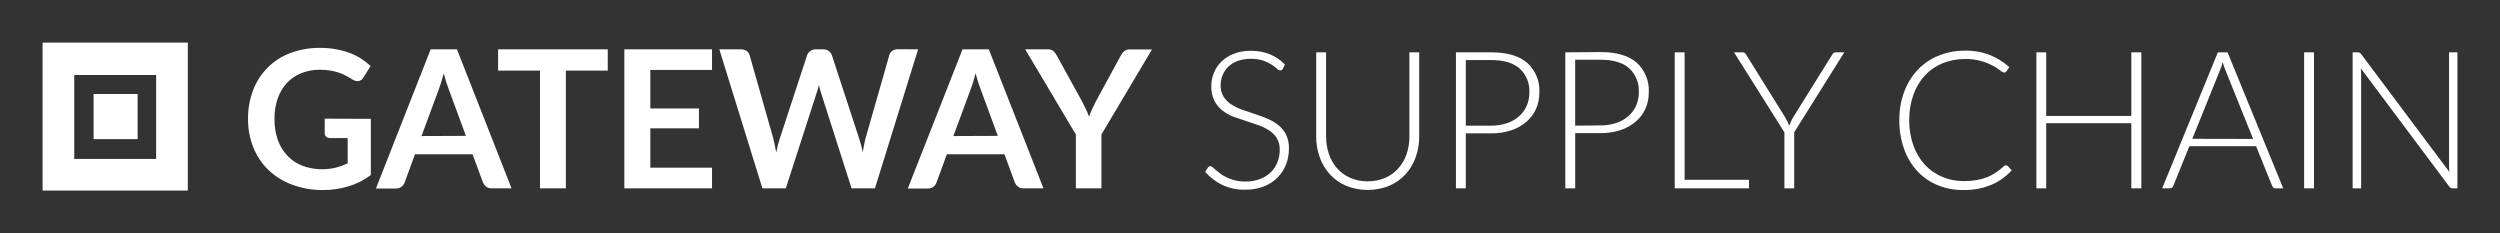<svg id="Layer_1" data-name="Layer 1" xmlns="http://www.w3.org/2000/svg" xmlns:xlink="http://www.w3.org/1999/xlink" viewBox="0 0 587.13 54.75"><rect x="0" y="0" width="587.13" height="54.75" fill="#333333" stroke="none"/><defs><style>.cls-1,.cls-2{fill:none;}.cls-1{clip-rule:evenodd;}.cls-3{clip-path:url(#clip-path);}.cls-4{fill:#fff;}.cls-5{clip-path:url(#clip-path-2);}.cls-6{clip-path:url(#clip-path-3);}</style><clipPath id="clip-path" transform="translate(8.55 8.23)"><path class="cls-1" d="M568.58,4.06V36H567.5a1,1,0,0,1-.49-.1,1.14,1.14,0,0,1-.37-.35L545.9,7.83q.07.68.07,1.29V36h-2V4.06h1.15a1.18,1.18,0,0,1,.49.08,1.11,1.11,0,0,1,.37.35l20.7,27.65q-.07-.68-.07-1.29V4.06ZM534.9,36h-2.32V4.06h2.32Zm-7.23,0h-1.78a.78.78,0,0,1-.52-.17,1.12,1.12,0,0,1-.32-.44l-3.75-9.28H505.62l-3.75,9.28a1,1,0,0,1-.32.43A.84.84,0,0,1,501,36h-1.76L512.32,4.06h2.28Zm-7.07-11.6-6.5-16.14a16.1,16.1,0,0,1-.65-1.9q-.14.54-.29,1a9.26,9.26,0,0,1-.34.89l-6.5,16.12ZM494.35,4.06V36H492V20.7H472V36H469.7V4.06H472V19h20V4.06ZM462.63,30.63a.52.52,0,0,1,.38.16l.9,1a15.22,15.22,0,0,1-2.16,1.91,13.17,13.17,0,0,1-2.55,1.44,15,15,0,0,1-3,.93,18.87,18.87,0,0,1-3.65.33,15.54,15.54,0,0,1-6.08-1.16,13.62,13.62,0,0,1-4.75-3.3,14.91,14.91,0,0,1-3.08-5.16A19.65,19.65,0,0,1,437.51,20a18.73,18.73,0,0,1,1.13-6.64,15.24,15.24,0,0,1,3.16-5.16,14,14,0,0,1,4.88-3.34,16.16,16.16,0,0,1,6.27-1.19,15.47,15.47,0,0,1,5.8,1,15.64,15.64,0,0,1,4.6,2.87l-.7,1a.63.63,0,0,1-.56.27,1.82,1.82,0,0,1-.88-.5,11.68,11.68,0,0,0-1.69-1.09,14.38,14.38,0,0,0-2.7-1.09,13.26,13.26,0,0,0-3.87-.5,13.73,13.73,0,0,0-5.29,1,11.67,11.67,0,0,0-4.13,2.84,13.1,13.1,0,0,0-2.7,4.51,17.38,17.38,0,0,0-1,6,17.41,17.41,0,0,0,1,6,13.21,13.21,0,0,0,2.7,4.5,11.65,11.65,0,0,0,4.05,2.82,12.89,12.89,0,0,0,5,1,18.59,18.59,0,0,0,3.06-.23,12,12,0,0,0,2.47-.68,11.14,11.14,0,0,0,2.1-1.11,15.87,15.87,0,0,0,1.92-1.53,1.28,1.28,0,0,1,.23-.15A.5.5,0,0,1,462.63,30.63Zm-49.81-7.79V36h-2.3V22.84L398.69,4.06h2a.87.87,0,0,1,.52.15,1.12,1.12,0,0,1,.34.42l9.14,14.67q.29.52.54,1a9.64,9.64,0,0,1,.43,1q.18-.47.41-1t.52-1l9.14-14.67a1,1,0,0,1,.33-.41.87.87,0,0,1,.53-.16h2ZM402.21,34v2H384.76V4.06h2.32V34Zm-34.88-30q5.62,0,8.48,2.46a8.76,8.76,0,0,1,2.86,7,9.32,9.32,0,0,1-.79,3.86,8.7,8.7,0,0,1-2.26,3,10.5,10.5,0,0,1-3.57,2,14.65,14.65,0,0,1-4.72.71h-5.94V36h-2.32V4.06Zm0,17.22a11.33,11.33,0,0,0,3.77-.59,8.35,8.35,0,0,0,2.83-1.63,7.06,7.06,0,0,0,1.78-2.45,7.56,7.56,0,0,0,.62-3.08,7.15,7.15,0,0,0-2.26-5.67q-2.26-2-6.75-2h-5.94V21.28ZM341.63,4.06q5.62,0,8.48,2.46a8.76,8.76,0,0,1,2.86,7,9.32,9.32,0,0,1-.79,3.86,8.69,8.69,0,0,1-2.26,3,10.5,10.5,0,0,1-3.57,2,14.65,14.65,0,0,1-4.72.71H335.7V36h-2.32V4.06Zm0,17.22a11.33,11.33,0,0,0,3.77-.59,8.35,8.35,0,0,0,2.83-1.63A7.06,7.06,0,0,0,350,16.62a7.57,7.57,0,0,0,.62-3.08,7.15,7.15,0,0,0-2.26-5.67q-2.26-2-6.75-2H335.7V21.28Zm-29,13.07a10.11,10.11,0,0,0,4.12-.8,8.83,8.83,0,0,0,3.08-2.22A9.78,9.78,0,0,0,321.78,28a12.69,12.69,0,0,0,.67-4.16V4.06h2.3V23.81a14.29,14.29,0,0,1-.84,4.93,11.79,11.79,0,0,1-2.4,4,11.09,11.09,0,0,1-3.81,2.67,13.6,13.6,0,0,1-10.09,0,11.09,11.09,0,0,1-3.81-2.67,11.79,11.79,0,0,1-2.4-4,14.29,14.29,0,0,1-.84-4.93V4.06h2.32V23.79a12.68,12.68,0,0,0,.67,4.16,9.88,9.88,0,0,0,1.92,3.35,8.84,8.84,0,0,0,3.07,2.23A10,10,0,0,0,312.65,34.35ZM292.71,7.94a.64.64,0,0,1-.59.38,1.3,1.3,0,0,1-.76-.42A9.7,9.7,0,0,0,288.14,6a9.91,9.91,0,0,0-6,.07,6.38,6.38,0,0,0-2.21,1.35,5.76,5.76,0,0,0-1.35,2,6.19,6.19,0,0,0-.46,2.37,4.84,4.84,0,0,0,.69,2.69,6.21,6.21,0,0,0,1.82,1.81,11.76,11.76,0,0,0,2.56,1.25q1.43.51,2.95,1t2.95,1.09a10.62,10.62,0,0,1,2.56,1.5,6.89,6.89,0,0,1,1.82,2.22,7.05,7.05,0,0,1,.69,3.28,10.35,10.35,0,0,1-.69,3.78,8.82,8.82,0,0,1-2,3.08,9.38,9.38,0,0,1-3.21,2.07,11.63,11.63,0,0,1-4.33.76,12.25,12.25,0,0,1-5.44-1.12,12.82,12.82,0,0,1-4-3.06l.63-1a.79.79,0,0,1,.63-.34.9.9,0,0,1,.52.27l.77.67q.45.4,1.08.86a9,9,0,0,0,1.47.86,10.38,10.38,0,0,0,1.92.67,10.17,10.17,0,0,0,2.46.27,9.34,9.34,0,0,0,3.39-.58,7.41,7.41,0,0,0,2.52-1.57,6.65,6.65,0,0,0,1.57-2.36A7.86,7.86,0,0,0,292,27a5.15,5.15,0,0,0-.69-2.79,5.93,5.93,0,0,0-1.82-1.83,11.72,11.72,0,0,0-2.56-1.23q-1.43-.5-2.95-1T281,19.14a10.15,10.15,0,0,1-2.56-1.5,6.87,6.87,0,0,1-1.82-2.28,7.56,7.56,0,0,1-.69-3.42,8.09,8.09,0,0,1,.61-3.09,7.69,7.69,0,0,1,1.78-2.63,8.76,8.76,0,0,1,2.9-1.83,10.57,10.57,0,0,1,3.94-.69,11.92,11.92,0,0,1,4.46.79,10.68,10.68,0,0,1,3.6,2.42ZM250.12,23.36V36h-6V23.36l-11.9-20h5.35a1.9,1.9,0,0,1,1.25.38,3.23,3.23,0,0,1,.78,1l6,10.9q.52,1,.91,1.83t.71,1.72q.29-.86.68-1.72t.88-1.83l5.94-10.9a3,3,0,0,1,.74-.93,1.86,1.86,0,0,1,1.26-.43H262ZM236.51,36h-4.7a2,2,0,0,1-1.29-.4,2.46,2.46,0,0,1-.74-1L227.34,28H213.82l-2.44,6.66a2.16,2.16,0,0,1-.7.95,2,2,0,0,1-1.29.43h-4.74L217.5,3.36h6.18ZM225.79,23.68l-4-10.86q-.29-.72-.61-1.72T220.57,9q-.29,1.15-.61,2.16t-.61,1.75l-4,10.81ZM207.07,3.36,196.93,36h-5.49l-7.13-22.3a15.21,15.21,0,0,1-.54-2q-.14.56-.27,1.06t-.29.93L176,36H170.5L160.39,3.36h5.08a2.24,2.24,0,0,1,1.32.37,1.79,1.79,0,0,1,.71,1l5.55,19.52q.18.72.35,1.57l.35,1.77q.18-.95.39-1.78t.46-1.56L181,4.74a2.14,2.14,0,0,1,.71-.95,2,2,0,0,1,1.3-.43h1.78a2,2,0,0,1,1.29.38,2.35,2.35,0,0,1,.74,1l6.39,19.52a28.18,28.18,0,0,1,.86,3.23q.29-1.78.65-3.23L200.3,4.74a1.69,1.69,0,0,1,.69-1,2.17,2.17,0,0,1,1.32-.41ZM144.18,8.19v9.05H155.6v4.67H144.18v9.23h14.49V36H138.08V3.36h20.59V8.19Zm-10,.16h-9.84V36h-6.07V8.35h-9.84v-5h25.75ZM111.59,36H106.9a2,2,0,0,1-1.29-.4,2.46,2.46,0,0,1-.74-1L102.43,28H88.91l-2.44,6.66a2.16,2.16,0,0,1-.7.95,2,2,0,0,1-1.29.43H79.74L92.59,3.36h6.18ZM100.87,23.68l-4-10.86q-.29-.72-.61-1.72T95.66,9q-.29,1.15-.61,2.16t-.61,1.75l-4,10.81Zm-22.33-4v13.2a17.3,17.3,0,0,1-5.29,2.67,20.76,20.76,0,0,1-6,.85A20.08,20.08,0,0,1,60,35.12a16.19,16.19,0,0,1-5.53-3.45,15.13,15.13,0,0,1-3.53-5.28,17.72,17.72,0,0,1-1.24-6.7,18.44,18.44,0,0,1,1.2-6.75,14.86,14.86,0,0,1,8.74-8.71,19.31,19.31,0,0,1,7-1.22,20.63,20.63,0,0,1,3.71.32,18.8,18.8,0,0,1,3.21.87,13.88,13.88,0,0,1,2.7,1.34,16.09,16.09,0,0,1,2.23,1.74L76.78,10a1.66,1.66,0,0,1-1.06.8,1.9,1.9,0,0,1-1.42-.33l-1.49-.86a9.61,9.61,0,0,0-1.66-.74,13.62,13.62,0,0,0-2.05-.52,15.12,15.12,0,0,0-2.63-.2A11.27,11.27,0,0,0,62.1,9a9.24,9.24,0,0,0-3.33,2.32,10.48,10.48,0,0,0-2.12,3.63,14.24,14.24,0,0,0-.74,4.74,14.55,14.55,0,0,0,.8,5A10.52,10.52,0,0,0,59,28.4a9.62,9.62,0,0,0,3.51,2.32,13.61,13.61,0,0,0,7.81.42,15.87,15.87,0,0,0,2.78-1V24.19H68.95a1.24,1.24,0,0,1-.91-.33,1.09,1.09,0,0,1-.33-.8V19.64Z"/></clipPath><clipPath id="clip-path-2" transform="translate(8.55 8.23)"><path class="cls-1" d="M28.12,29.09H8.89V9.39H28.12ZM1.45,1.77V36.52H35.56V1.77Z"/></clipPath><clipPath id="clip-path-3" transform="translate(8.55 8.23)"><rect class="cls-2" x="13.43" y="13.85" width="10.34" height="10.59"/></clipPath></defs><title>Gateway-white</title><g class="cls-3"><rect class="cls-4" x="48.24" y="1.23" width="538.89" height="53.38"/></g><g class="cls-5"><rect class="cls-4" width="54.11" height="54.75"/></g><g class="cls-6"><rect class="cls-4" x="11.97" y="12.08" width="30.34" height="30.59"/></g></svg>